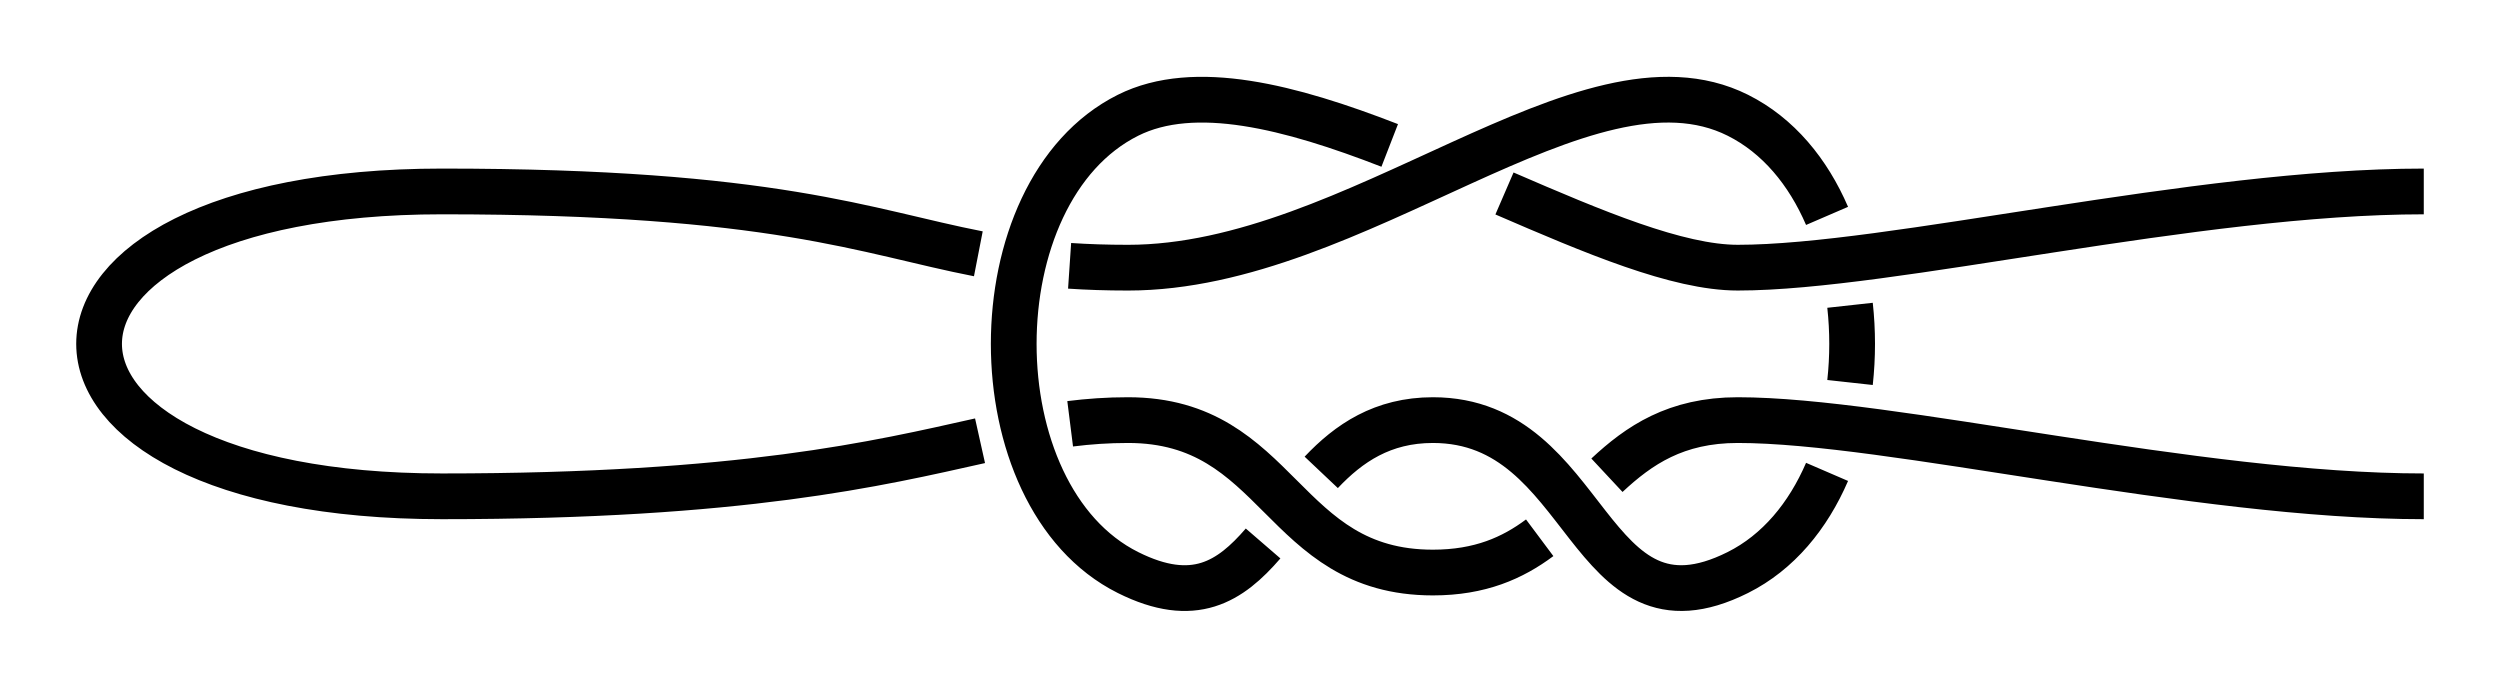 <?xml version="1.0" encoding="UTF-8" standalone="no"?>
<!-- Created with Inkscape (http://www.inkscape.org/) -->

<svg
   xmlns:dc="http://purl.org/dc/elements/1.1/"
   xmlns:cc="http://creativecommons.org/ns#"
   xmlns:rdf="http://www.w3.org/1999/02/22-rdf-syntax-ns#"
   xmlns:svg="http://www.w3.org/2000/svg"
   xmlns="http://www.w3.org/2000/svg"
   xmlns:sodipodi="http://sodipodi.sourceforge.net/DTD/sodipodi-0.dtd"
   xmlns:inkscape="http://www.inkscape.org/namespaces/inkscape"
   width="164"
   height="45.07"
   id="svg3080"
   version="1.1"
   inkscape:version="0.91 r13725"
   sodipodi:docname="Noname_loop_0.svg">
  <defs
     id="defs3082">
    <marker
       inkscape:stockid="Arrow2Mend"
       orient="auto"
       refY="0"
       refX="0"
       id="Arrow2Mend"
       style="overflow:visible"
       inkscape:isstock="true">
      <path
         id="path908"
         style="fill:#fe0000;fill-opacity:1;fill-rule:evenodd;stroke:#fe0000;stroke-width:0.625;stroke-linejoin:round;stroke-opacity:1"
         d="M 8.719,4.034 -2.207,0.016 8.719,-4.002 c -1.745,2.372 -1.735,5.617 -6e-7,8.035 z"
         transform="scale(-0.6,-0.6)"
         inkscape:connector-curvature="0" />
    </marker>
    <marker
       inkscape:stockid="Arrow2Lend"
       orient="auto"
       refY="0"
       refX="0"
       id="Arrow2Lend"
       style="overflow:visible"
       inkscape:isstock="true">
      <path
         id="path902"
         style="fill:#fe0000;fill-opacity:1;fill-rule:evenodd;stroke:#fe0000;stroke-width:0.625;stroke-linejoin:round;stroke-opacity:1"
         d="M 8.719,4.034 -2.207,0.016 8.719,-4.002 c -1.745,2.372 -1.735,5.617 -6e-7,8.035 z"
         transform="matrix(-1.1,0,0,-1.1,-1.1,0)"
         inkscape:connector-curvature="0" />
    </marker>
    <marker
       inkscape:stockid="Arrow1Lstart"
       orient="auto"
       refY="0"
       refX="0"
       id="Arrow1Lstart"
       style="overflow:visible"
       inkscape:isstock="true">
      <path
         id="path881"
         d="M 0,0 5,-5 -12.5,0 5,5 Z"
         style="fill:#fe0000;fill-opacity:1;fill-rule:evenodd;stroke:#fe0000;stroke-width:1pt;stroke-opacity:1"
         transform="matrix(0.8,0,0,0.8,10,0)"
         inkscape:connector-curvature="0" />
    </marker>
    <inkscape:path-effect
       effect="knot"
       id="path-effect840"
       is_visible="true"
       interruption_width="3"
       prop_to_stroke_width="false"
       add_stroke_width="true"
       add_other_stroke_width="false"
       switcher_size="15"
       crossing_points_vector="463.237 | 807.42 | 0 | 0 | 0 | 7 | 0.806 | 7.649 | -1 | 445.664 | 812.664 | 0 | 0 | 1 | 8 | 1.549 | 8.56 | -1 | 427.142 | 812.664 | 0 | 0 | 2 | 9 | 2.451 | 9.44 | -1 | 409.632 | 807.659 | 0 | 0 | 3 | 10 | 3.241 | 10.344 | -1 | 409.552 | 796.509 | 0 | 0 | 4 | 11 | 5.822 | 10.647 | 1 | 437.38 | 790.465 | 0 | 0 | 5 | 12 | 6.478 | 11.522 | 1 | 463.237 | 796.439 | 0 | 0 | 6 | 13 | 7.351 | 12.194 | 1" />
    <filter
       id="filter3111"
       inkscape:label="Outline, double"
       inkscape:menu="Morphology"
       inkscape:menu-tooltip="Draws a smooth line inside colorized with the color it overlays"
       style="color-interpolation-filters:sRGB">
      <feGaussianBlur
         id="feGaussianBlur3113"
         stdDeviation="3"
         in="SourceAlpha"
         result="result1" />
      <feComposite
         id="feComposite3115"
         in2="result1"
         operator="arithmetic"
         k2="3.2"
         k1="-1"
         k4="-2"
         result="result3"
         k3="0" />
      <feColorMatrix
         id="feColorMatrix3117"
         values="0 0 0 0 0 0 1 0 0 0 0 0 1 0 0 0 0 0 10 0 "
         result="result2" />
      <feComposite
         id="feComposite3119"
         in2="result2"
         result="fbSourceGraphic"
         in="SourceGraphic"
         operator="out" />
      <feGaussianBlur
         id="feGaussianBlur3121"
         in="fbSourceGraphic"
         stdDeviation="0.5"
         result="result4" />
      <feComposite
         id="feComposite3123"
         in2="result4"
         operator="xor"
         in="result4"
         result="result5" />
      <feBlend
         id="feBlend3125"
         in2="result5"
         result="result6"
         mode="darken"
         in="result5" />
      <feBlend
         id="feBlend3127"
         in2="result6"
         in="result6"
         mode="darken" />
    </filter>
    <inkscape:path-effect
       effect="knot"
       id="path-effect840-2"
       is_visible="true"
       interruption_width="3"
       prop_to_stroke_width="false"
       add_stroke_width="true"
       add_other_stroke_width="false"
       switcher_size="15"
       crossing_points_vector="403.24 | 875.245 | 0 | 0 | 0 | 3 | 0.306 | 3.791 | -1 | 434.69 | 856.186 | 0 | 0 | 1 | 4 | 0.647 | 5.637 | 1 | 461.395 | 867.498 | 0 | 0 | 2 | 5 | 2.014 | 6.336 | 1" />
    <marker
       inkscape:stockid="Arrow2Mend"
       orient="auto"
       refY="0"
       refX="0"
       id="Arrow2Mend-2"
       style="overflow:visible">
      <path
         id="path3886"
         style="fill-rule:evenodd;stroke-width:0.625;stroke-linejoin:round"
         d="M 8.719,4.034 -2.207,0.016 8.719,-4.002 c -1.745,2.372 -1.735,5.617 -6e-7,8.035 z"
         transform="scale(-0.6,-0.6)"
         inkscape:connector-curvature="0" />
    </marker>
    <marker
       inkscape:stockid="Arrow2Mend"
       orient="auto"
       refY="0"
       refX="0"
       id="marker910"
       style="overflow:visible">
      <path
         id="path908-3"
         style="fill-rule:evenodd;stroke-width:0.625;stroke-linejoin:round"
         d="M 8.719,4.034 -2.207,0.016 8.719,-4.002 c -1.745,2.372 -1.735,5.617 -6e-7,8.035 z"
         transform="scale(-0.6,-0.6)"
         inkscape:connector-curvature="0" />
    </marker>
    <marker
       inkscape:stockid="Arrow2Mend"
       orient="auto"
       refY="0"
       refX="0"
       id="marker914"
       style="overflow:visible">
      <path
         id="path912"
         style="fill-rule:evenodd;stroke-width:0.625;stroke-linejoin:round"
         d="M 8.719,4.034 -2.207,0.016 8.719,-4.002 c -1.745,2.372 -1.735,5.617 -6e-7,8.035 z"
         transform="scale(-0.6,-0.6)"
         inkscape:connector-curvature="0" />
    </marker>
    <marker
       inkscape:stockid="Arrow2Mend"
       orient="auto"
       refY="0"
       refX="0"
       id="marker918"
       style="overflow:visible">
      <path
         id="path916"
         style="fill-rule:evenodd;stroke-width:0.625;stroke-linejoin:round"
         d="M 8.719,4.034 -2.207,0.016 8.719,-4.002 c -1.745,2.372 -1.735,5.617 -6e-7,8.035 z"
         transform="scale(-0.6,-0.6)"
         inkscape:connector-curvature="0" />
    </marker>
    <marker
       inkscape:stockid="Arrow2Mend"
       orient="auto"
       refY="0"
       refX="0"
       id="marker922"
       style="overflow:visible">
      <path
         id="path920"
         style="fill-rule:evenodd;stroke-width:0.625;stroke-linejoin:round"
         d="M 8.719,4.034 -2.207,0.016 8.719,-4.002 c -1.745,2.372 -1.735,5.617 -6e-7,8.035 z"
         transform="scale(-0.6,-0.6)"
         inkscape:connector-curvature="0" />
    </marker>
    <marker
       inkscape:stockid="Arrow2Mend"
       orient="auto"
       refY="0"
       refX="0"
       id="marker926"
       style="overflow:visible">
      <path
         id="path924"
         style="fill-rule:evenodd;stroke-width:0.625;stroke-linejoin:round"
         d="M 8.719,4.034 -2.207,0.016 8.719,-4.002 c -1.745,2.372 -1.735,5.617 -6e-7,8.035 z"
         transform="scale(-0.6,-0.6)"
         inkscape:connector-curvature="0" />
    </marker>
    <inkscape:path-effect
       effect="knot"
       id="path-effect4704"
       is_visible="true"
       interruption_width="3"
       prop_to_stroke_width="false"
       add_stroke_width="true"
       add_other_stroke_width="false"
       switcher_size="15"
       crossing_points_vector="434.305 | 851.858 | 0 | 0 | 6 | 11 | 0.831 | 3.615 | 1 | 497.338 | 851.53 | 0 | 0 | 0 | 21 | 0.218 | 9.1 | -1 | 486.825 | 851.489 | 0 | 0 | 1 | 22 | 0.3 | 9.899 | -1 | 476.119 | 851.493 | 0 | 0 | 2 | 27 | 0.388 | 11.101 | -1 | 466.683 | 851.533 | 0 | 0 | 3 | 28 | 0.469 | 11.9 | -1 | 445.343 | 851.724 | 0 | 0 | 5 | 32 | 0.683 | 13.099 | -1 | 456.241 | 851.611 | 0 | 0 | 4 | 33 | 0.567 | 13.989 | -1 | 416.403 | 846.93 | 0 | 0 | 7 | 12 | 1.5 | 4.5 | 1 | 398.755 | 850.616 | 0 | 0 | 8 | 13 | 2.356 | 5.227 | 1 | 400.83 | 864.726 | 0 | 0 | 9 | 14 | 2.681 | 7.652 | -1 | 433.391 | 861.946 | 0 | 0 | 10 | 15 | 3.387 | 8.019 | -1 | 485.202 | 867.102 | 0 | 0 | 19 | 24 | 8.668 | 10.216 | 1 | 477.624 | 867.166 | 0 | 0 | 18 | 25 | 8.538 | 10.782 | 1 | 465.196 | 865.485 | 0 | 0 | 17 | 30 | 8.364 | 12.172 | 1 | 448.471 | 863 | 0 | 0 | 16 | 31 | 8.171 | 12.886 | 1 | 495.338 | 860.056 | 0 | 0 | 20 | 37 | 8.942 | 14.82 | 1 | 486.343 | 859.541 | 0 | 0 | 23 | 36 | 10.046 | 14.722 | 1 | 476.444 | 859.09 | 0 | 0 | 26 | 35 | 10.963 | 14.587 | 1 | 466.38 | 858.278 | 0 | 0 | 29 | 34 | 12.023 | 14.392 | 1" />
  </defs>
  <sodipodi:namedview
     id="base"
     pagecolor="#ffffff"
     bordercolor="#666666"
     borderopacity="1.0"
     inkscape:pageopacity="0.0"
     inkscape:pageshadow="2"
     inkscape:zoom="3.959798"
     inkscape:cx="95.996093"
     inkscape:cy="22.794033"
     inkscape:document-units="px"
     inkscape:current-layer="layer1"
     showgrid="true"
     inkscape:object-paths="false"
     inkscape:window-width="1920"
     inkscape:window-height="1051"
     inkscape:window-x="0"
     inkscape:window-y="0"
     inkscape:window-maximized="1"
     inkscape:showpageshadow="false"
     fit-margin-top="5"
     fit-margin-left="5"
     fit-margin-right="5"
     fit-margin-bottom="5"
     inkscape:snap-intersection-paths="false"
     inkscape:snap-midpoints="false"
     inkscape:snap-smooth-nodes="false"
     inkscape:object-nodes="true">
    <inkscape:grid
       type="xygrid"
       id="grid838"
       originx="-36"
       originy="82.512" />
  </sodipodi:namedview>
  <g
     inkscape:label="Layer 1"
     inkscape:groupmode="layer"
     id="layer1"
     transform="translate(-342.403,-779.371)">
    <path
       style="fill:none;fill-rule:evenodd;stroke:#000000;stroke-width:3;stroke-linecap:butt;stroke-linejoin:miter;stroke-miterlimit:4;stroke-dasharray:none;stroke-opacity:1"
       d="m 501.403,811.93 c -15,0 -35,-5 -45,-5 -4.067,0 -6.48,1.654 -8.585,3.617 m -4.411,4.102 c -1.772,1.323 -3.909,2.281 -7.004,2.281 -10,0 -10,-10 -20,-10 -1.331,0 -2.573,0.088 -3.797,0.242 m -5.912,1.113 c -6.638,1.481 -15.554,3.645 -35.291,3.645 -30,0 -30,-20 0,-20 21.836,0 27.778,2.649 35.179,4.091 m 5.987,0.788 c 1.172,0.079 2.438,0.122 3.834,0.122 15,0 30,-15 40,-10 2.658,1.329 4.61,3.718 5.855,6.603 m 1.507,5.864 c 0.184,1.676 0.184,3.389 0,5.065 m -1.507,5.864 c -1.245,2.885 -3.197,5.274 -5.855,6.603 -10,5 -9.607,-10 -20,-10 -3.307,0 -5.522,1.519 -7.327,3.429 m -3.814,4.664 c -2.151,2.49 -4.532,4.071 -8.859,1.908 -10,-5 -10,-25 0,-30 4.369,-2.184 10.646,-0.551 17.165,1.98 m 7.529,3.152 c 5.841,2.525 11.354,4.867 15.306,4.867 10,0 30,-5 45,-5"
       id="path831"
       inkscape:connector-curvature="0"
       sodipodi:nodetypes="czzzzzzzzzzzzc"
       inkscape:path-effect="#path-effect840"
       inkscape:original-d="m 501.40334,811.92966 c -15,0 -35,-5 -45,-5 -10,0 -10,10 -20,10 -10,0 -10,-10 -20,-10 -10,0 -15,5.00002 -45,5.00001 -30,0 -30,-20 0,-19.99999 30,0 30,4.99998 45,4.99998 15,0 30,-15 40,-10 10,5 10,25 0,30 -10,5 -9.60714,-10 -20,-10 -10.39286,0 -10,15 -20,10 -10,-5 -10,-25 0,-30 10,-5 30,10 40,10 10,0 30,-4.99999 45,-5" />
  </g>
</svg>
